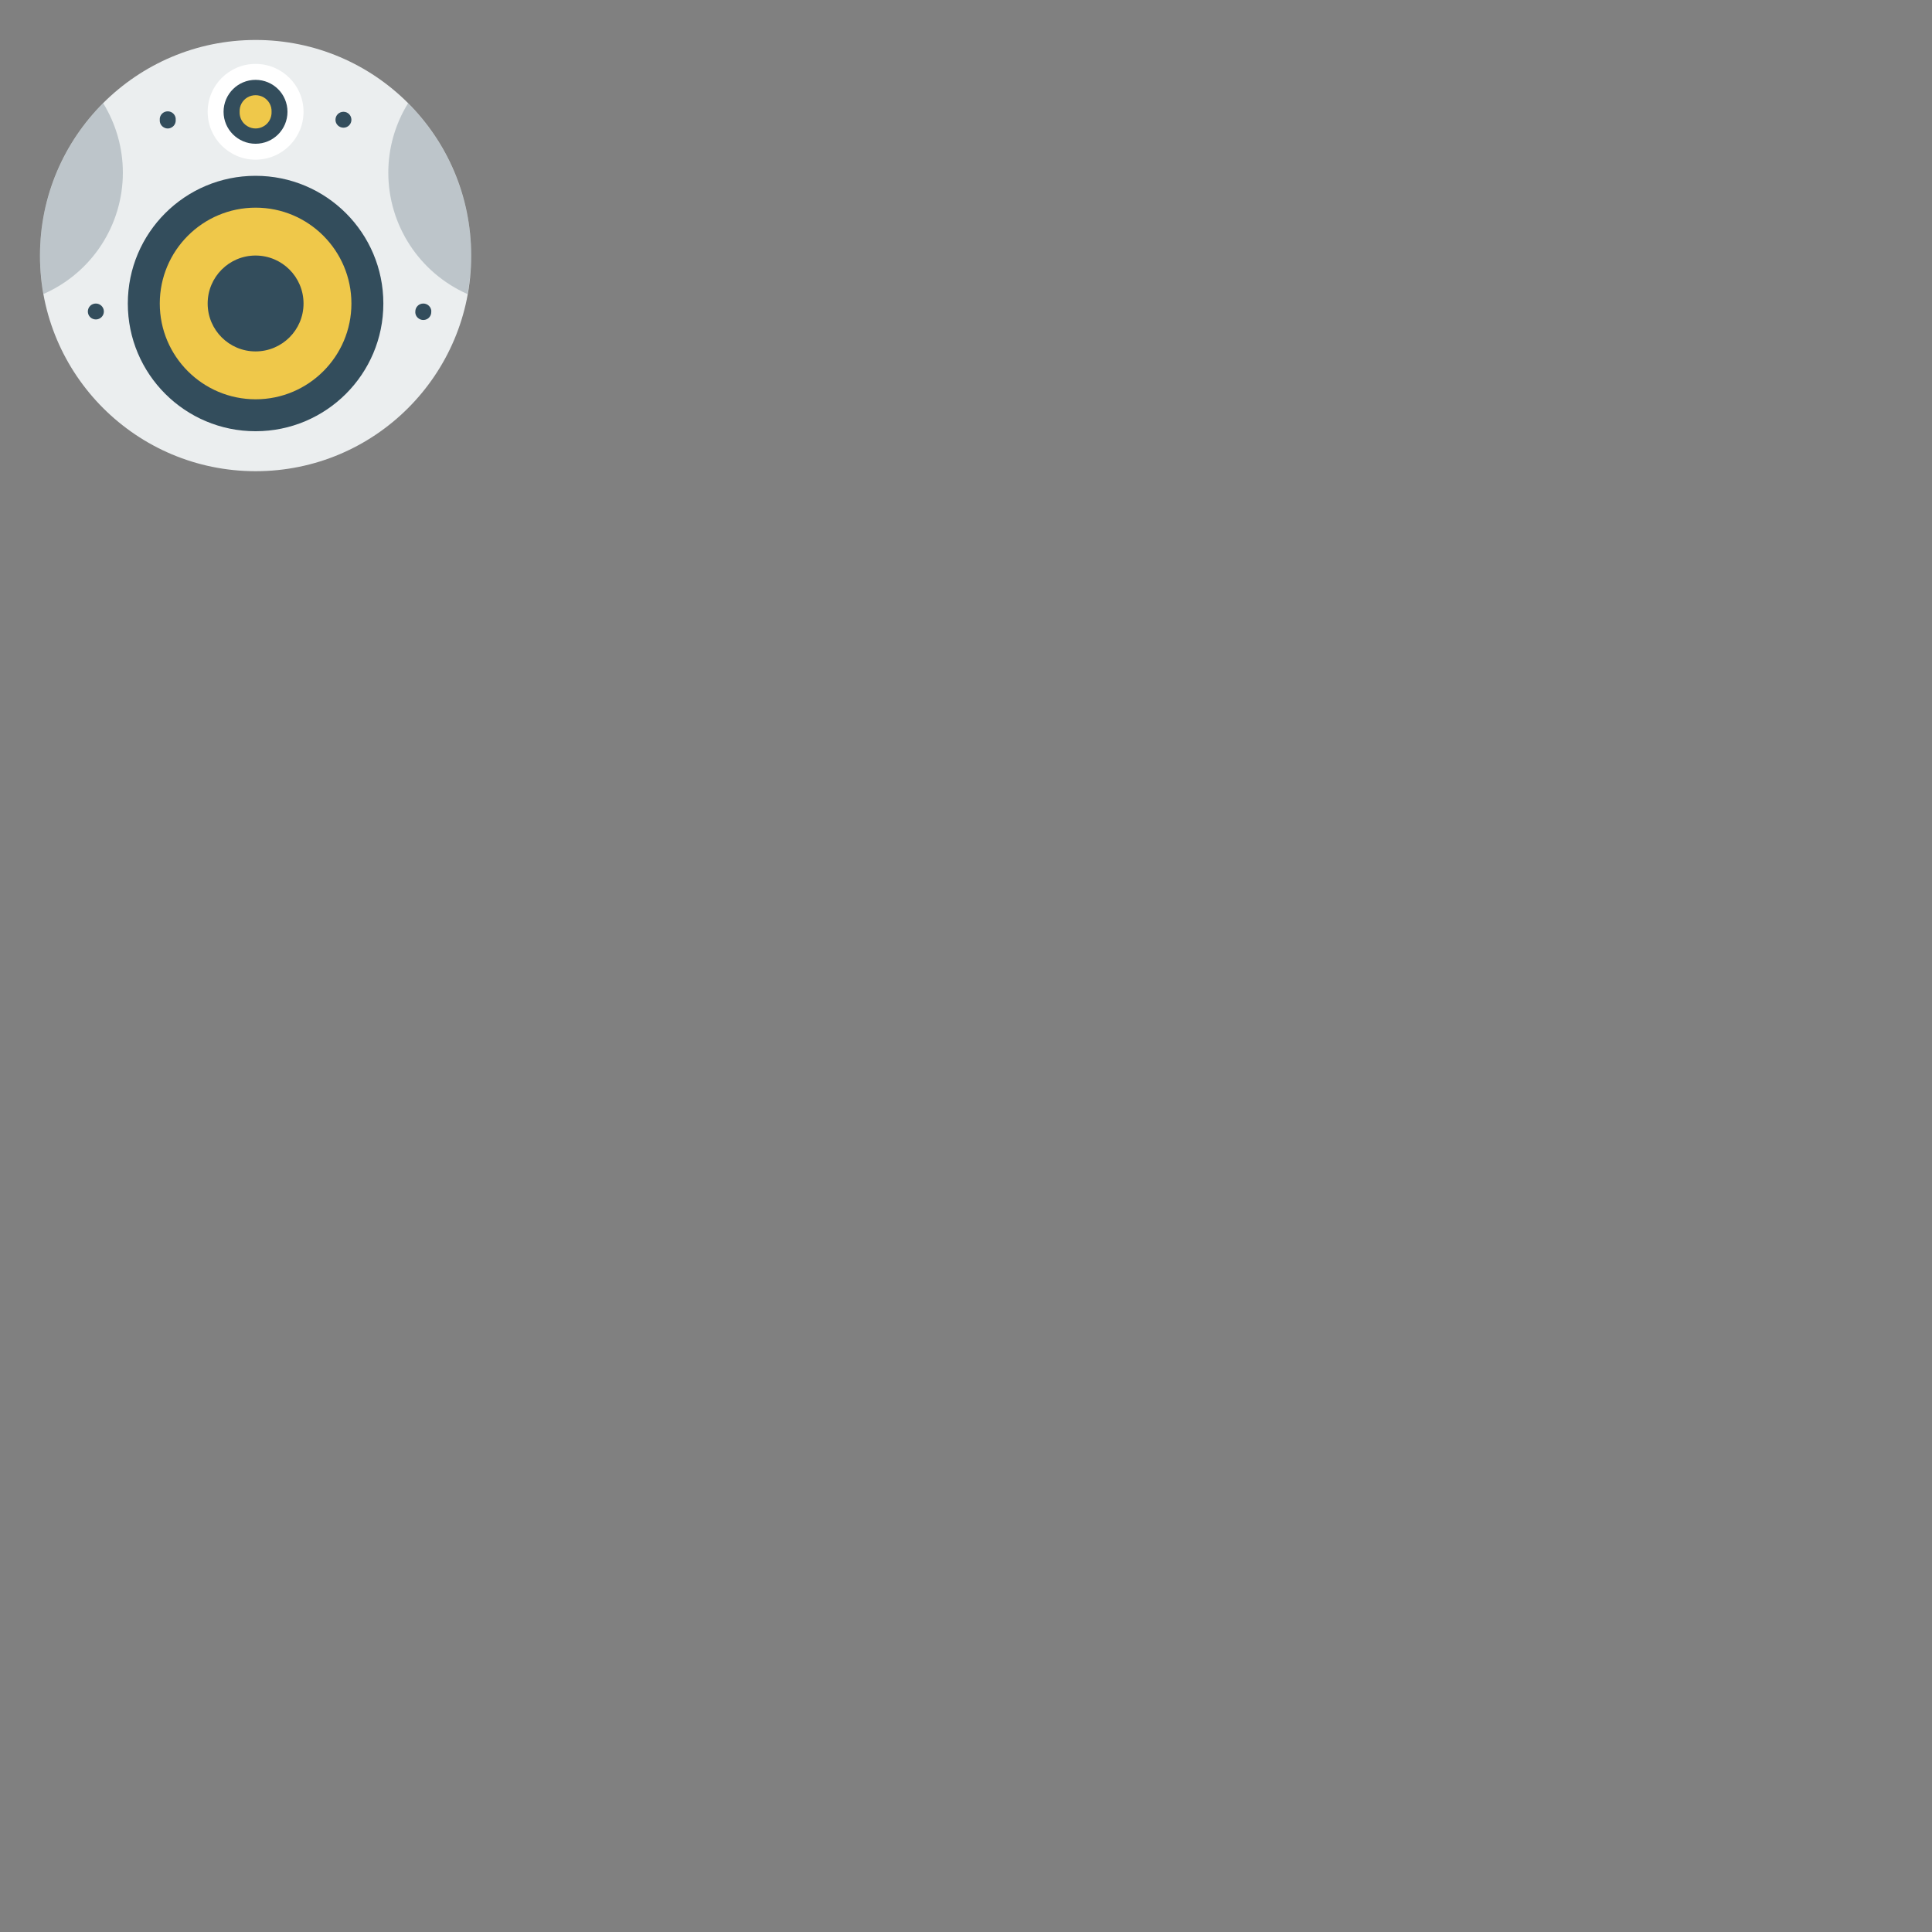 <?xml version="1.0" encoding="UTF-8"?>
<svg xmlns="http://www.w3.org/2000/svg" xmlns:xlink="http://www.w3.org/1999/xlink" width="64" height="64" viewBox="0 0 64 64">
<rect x="0" y="0" width="64" height="64" fill="#808080" stroke="none"/>
<defs>
<filter id="filter-remove-color" x="0%" y="0%" width="100%" height="100%">
<feColorMatrix color-interpolation-filters="sRGB" values="0 0 0 0 1 0 0 0 0 1 0 0 0 0 1 0 0 0 1 0" />
</filter>
<mask id="mask-0">
<g filter="url(#filter-remove-color)">
<rect x="-6.4" y="-6.4" width="76.8" height="76.8" fill="rgb(0%, 0%, 0%)" fill-opacity="0.25"/>
</g>
</mask>
<clipPath id="clip-0">
<rect x="0" y="0" width="17" height="17"/>
</clipPath>
<g id="source-4565" clip-path="url(#clip-0)">
<path fill-rule="nonzero" fill="rgb(20%, 30.196%, 36.078%)" fill-opacity="1" d="M 3.418 3.418 C 2.078 4.758 1.324 6.574 1.324 8.469 C 1.324 8.895 1.363 9.32 1.441 9.738 C 3.039 9.039 4.07 7.461 4.07 5.719 C 4.07 4.906 3.844 4.109 3.418 3.418 Z M 13.516 3.422 C 13.09 4.113 12.863 4.906 12.863 5.719 C 12.863 7.461 13.895 9.039 15.488 9.742 C 15.566 9.32 15.609 8.895 15.609 8.469 C 15.609 6.574 14.855 4.758 13.516 3.418 Z M 13.516 3.422 "/>
</g>
</defs>
<path fill-rule="nonzero" fill="rgb(92.157%, 93.333%, 93.725%)" fill-opacity="1" d="M 15.609 8.469 C 15.609 12.414 12.414 15.609 8.469 15.609 C 4.523 15.609 1.324 12.414 1.324 8.469 C 1.324 4.52 4.523 1.324 8.469 1.324 C 12.414 1.324 15.609 4.52 15.609 8.469 Z M 15.609 8.469 "/>
<g mask="url(#mask-0)">
<use xlink:href="#source-4565"/>
</g>
<path fill-rule="nonzero" fill="rgb(20%, 30.196%, 36.078%)" fill-opacity="1" d="M 12.699 10.055 C 12.699 12.391 10.805 14.285 8.465 14.285 C 6.129 14.285 4.234 12.391 4.234 10.055 C 4.234 7.715 6.129 5.824 8.465 5.824 C 10.805 5.824 12.699 7.715 12.699 10.055 Z M 12.699 10.055 "/>
<path fill-rule="nonzero" fill="rgb(93.725%, 78.431%, 29.02%)" fill-opacity="1" d="M 11.641 10.055 C 11.641 11.805 10.219 13.227 8.469 13.227 C 6.715 13.227 5.293 11.805 5.293 10.055 C 5.293 8.301 6.715 6.879 8.469 6.879 C 10.219 6.879 11.641 8.301 11.641 10.055 Z M 11.641 10.055 "/>
<path fill-rule="nonzero" fill="rgb(20%, 30.196%, 36.078%)" fill-opacity="1" d="M 10.055 10.055 C 10.055 10.93 9.344 11.641 8.465 11.641 C 7.59 11.641 6.879 10.93 6.879 10.055 C 6.879 9.176 7.59 8.465 8.465 8.465 C 9.344 8.465 10.055 9.176 10.055 10.055 Z M 10.055 10.055 "/>
<path fill-rule="nonzero" fill="rgb(100%, 100%, 100%)" fill-opacity="1" d="M 10.055 3.703 C 10.055 4.578 9.344 5.289 8.465 5.289 C 7.59 5.289 6.879 4.578 6.879 3.703 C 6.879 2.828 7.59 2.117 8.465 2.117 C 9.344 2.117 10.055 2.828 10.055 3.703 Z M 10.055 3.703 "/>
<path fill-rule="nonzero" fill="rgb(20%, 30.196%, 36.078%)" fill-opacity="1" d="M 9.523 3.703 C 9.523 4.289 9.051 4.762 8.465 4.762 C 7.883 4.762 7.406 4.289 7.406 3.703 C 7.406 3.117 7.883 2.645 8.465 2.645 C 9.051 2.645 9.523 3.117 9.523 3.703 Z M 9.523 3.703 "/>
<path fill-rule="nonzero" fill="rgb(93.725%, 78.431%, 29.02%)" fill-opacity="1" d="M 8.996 3.703 C 9.004 3.898 8.906 4.082 8.738 4.18 C 8.57 4.281 8.363 4.281 8.195 4.18 C 8.027 4.082 7.93 3.898 7.938 3.703 C 7.93 3.508 8.027 3.328 8.195 3.227 C 8.363 3.129 8.57 3.129 8.738 3.227 C 8.906 3.328 9.004 3.508 8.996 3.703 Z M 8.996 3.703 "/>
<path fill-rule="nonzero" fill="rgb(20%, 30.196%, 36.078%)" fill-opacity="1" d="M 5.82 3.969 C 5.828 4.066 5.781 4.164 5.695 4.215 C 5.609 4.27 5.504 4.27 5.418 4.215 C 5.332 4.164 5.285 4.066 5.293 3.969 C 5.285 3.871 5.336 3.777 5.418 3.727 C 5.504 3.676 5.609 3.676 5.695 3.727 C 5.777 3.777 5.828 3.871 5.82 3.969 Z M 11.641 3.969 C 11.641 4.113 11.523 4.23 11.379 4.23 C 11.23 4.23 11.113 4.113 11.113 3.969 C 11.113 3.82 11.23 3.703 11.379 3.703 C 11.523 3.703 11.641 3.82 11.641 3.969 Z M 14.285 10.32 C 14.293 10.418 14.242 10.512 14.16 10.562 C 14.074 10.613 13.969 10.613 13.887 10.562 C 13.801 10.512 13.75 10.418 13.758 10.32 C 13.758 10.172 13.875 10.055 14.023 10.055 C 14.168 10.055 14.289 10.172 14.289 10.32 Z M 3.441 10.32 C 3.441 10.465 3.32 10.582 3.176 10.582 C 3.027 10.582 2.91 10.465 2.91 10.32 C 2.91 10.172 3.027 10.055 3.176 10.055 C 3.32 10.055 3.441 10.172 3.441 10.32 Z M 3.441 10.32 "/>
</svg>
